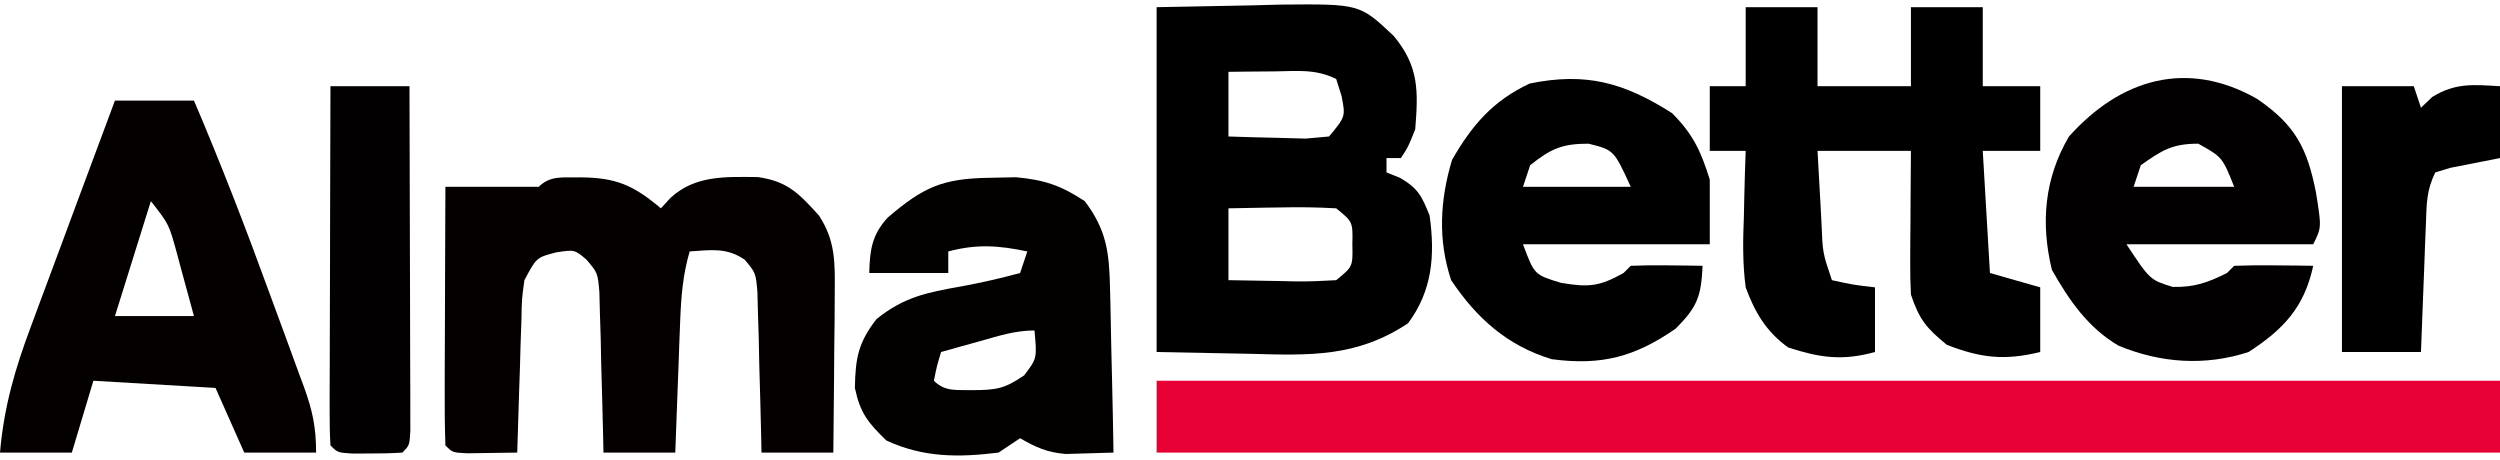 <?xml version="1.0" encoding="UTF-8"?>
<svg version="1.1" xmlns="http://www.w3.org/2000/svg" width="348" height="64">
<path d="M0 0 C61.71 0 123.42 0 187 0 C187 3.3 187 6.6 187 10 C125.29 10 63.58 10 0 10 C0 6.7 0 3.4 0 0 Z " fill="#E70034" transform="translate(161,53)"/>
<path d="M0 0 C6.497 -0.124 6.497 -0.124 13.125 -0.25 C15.157 -0.305 15.157 -0.305 17.231 -0.36 C28.275 -0.462 28.275 -0.462 33 4 C36.542 8.251 36.422 11.685 36 17 C35 19.5 35 19.5 34 21 C33.34 21 32.68 21 32 21 C32 21.66 32 22.32 32 23 C32.619 23.247 33.237 23.495 33.875 23.75 C36.44 25.259 36.899 26.274 38 29 C38.773 34.52 38.395 39.438 35 44 C27.845 48.739 21.387 48.478 13 48.25 C8.71 48.167 4.42 48.085 0 48 C0 32.16 0 16.32 0 0 Z M10 9 C10 11.97 10 14.94 10 18 C12.291 18.081 14.583 18.139 16.875 18.188 C18.151 18.222 19.427 18.257 20.742 18.293 C21.817 18.196 22.892 18.1 24 18 C26.301 15.233 26.301 15.233 25.75 12.375 C25.503 11.591 25.255 10.807 25 10 C22.116 8.558 19.583 8.906 16.375 8.938 C14.592 8.951 14.592 8.951 12.773 8.965 C11.401 8.982 11.401 8.982 10 9 Z M10 28 C10 31.3 10 34.6 10 38 C12.459 38.054 14.916 38.094 17.375 38.125 C18.074 38.142 18.772 38.159 19.492 38.176 C21.329 38.193 23.166 38.103 25 38 C27.316 36.115 27.316 36.115 27.25 33 C27.316 29.885 27.316 29.885 25 28 C22.419 27.855 19.951 27.813 17.375 27.875 C16.669 27.884 15.962 27.893 15.234 27.902 C13.489 27.926 11.745 27.962 10 28 Z " fill="#010000" transform="translate(161,1)"/>
<path d="M0 0 C5.067 0.022 7.478 1.084 11.312 4.312 C11.746 3.838 12.179 3.364 12.625 2.875 C16.081 -0.325 20.336 -0.078 24.801 -0.039 C28.942 0.541 30.525 2.246 33.312 5.312 C35.623 8.849 35.544 11.881 35.508 16.047 C35.501 17.342 35.495 18.638 35.488 19.973 C35.472 21.336 35.455 22.699 35.438 24.062 C35.427 25.441 35.418 26.82 35.41 28.199 C35.387 31.57 35.354 34.941 35.312 38.312 C32.013 38.312 28.712 38.312 25.312 38.312 C25.298 37.571 25.283 36.829 25.268 36.065 C25.194 32.71 25.097 29.355 25 26 C24.966 24.249 24.966 24.249 24.932 22.463 C24.896 21.345 24.861 20.226 24.824 19.074 C24.798 18.043 24.772 17.011 24.745 15.948 C24.511 13.299 24.511 13.299 22.98 11.464 C20.477 9.736 18.265 10.116 15.312 10.312 C14.368 13.553 14.122 16.585 13.996 19.953 C13.933 21.558 13.933 21.558 13.869 23.195 C13.83 24.306 13.791 25.418 13.75 26.562 C13.685 28.252 13.685 28.252 13.619 29.977 C13.513 32.755 13.411 35.534 13.312 38.312 C10.012 38.312 6.713 38.312 3.312 38.312 C3.298 37.571 3.283 36.829 3.268 36.065 C3.194 32.71 3.097 29.355 3 26 C2.977 24.833 2.955 23.666 2.932 22.463 C2.896 21.345 2.861 20.226 2.824 19.074 C2.798 18.043 2.772 17.011 2.745 15.948 C2.513 13.29 2.513 13.29 0.941 11.445 C-0.708 10.052 -0.708 10.052 -3.25 10.438 C-6.014 11.156 -6.014 11.156 -7.688 14.312 C-8.055 16.925 -8.055 16.925 -8.102 19.855 C-8.16 21.465 -8.16 21.465 -8.219 23.107 C-8.265 24.787 -8.265 24.787 -8.312 26.5 C-8.371 28.197 -8.371 28.197 -8.43 29.928 C-8.524 32.722 -8.61 35.517 -8.688 38.312 C-10.167 38.339 -11.646 38.359 -13.125 38.375 C-13.949 38.387 -14.772 38.398 -15.621 38.41 C-17.688 38.312 -17.688 38.312 -18.688 37.312 C-18.776 34.646 -18.803 32.006 -18.785 29.34 C-18.784 28.542 -18.782 27.745 -18.781 26.923 C-18.775 24.365 -18.763 21.808 -18.75 19.25 C-18.745 17.52 -18.74 15.79 -18.736 14.061 C-18.725 9.811 -18.708 5.562 -18.688 1.312 C-14.354 1.312 -10.021 1.312 -5.688 1.312 C-4.056 -0.319 -2.246 0.064 0 0 Z " fill="#040000" transform="translate(80.688,24.688)"/>
<path d="M0 0 C3.3 0 6.6 0 10 0 C10 3.63 10 7.26 10 11 C14.29 11 18.58 11 23 11 C23 7.37 23 3.74 23 0 C26.3 0 29.6 0 33 0 C33 3.63 33 7.26 33 11 C35.64 11 38.28 11 41 11 C41 13.97 41 16.94 41 20 C38.36 20 35.72 20 33 20 C33.495 28.415 33.495 28.415 34 37 C36.31 37.66 38.62 38.32 41 39 C41 41.97 41 44.94 41 48 C36.053 49.207 32.748 48.846 28 47 C25.167 44.689 24.162 43.485 23 40 C22.919 38.446 22.892 36.888 22.902 35.332 C22.906 34.439 22.909 33.547 22.912 32.627 C22.92 31.698 22.929 30.769 22.938 29.812 C22.942 28.872 22.947 27.932 22.951 26.963 C22.963 24.642 22.981 22.321 23 20 C18.71 20 14.42 20 10 20 C10.141 22.625 10.287 25.25 10.438 27.875 C10.477 28.621 10.516 29.368 10.557 30.137 C10.716 34.2 10.716 34.2 12 38 C15.029 38.658 15.029 38.658 18 39 C18 41.97 18 44.94 18 48 C13.402 49.264 10.326 48.788 5.93 47.375 C2.871 45.196 1.264 42.459 0 39 C-0.447 35.664 -0.383 32.42 -0.25 29.062 C-0.232 28.188 -0.214 27.313 -0.195 26.412 C-0.149 24.274 -0.077 22.137 0 20 C-1.65 20 -3.3 20 -5 20 C-5 17.03 -5 14.06 -5 11 C-3.35 11 -1.7 11 0 11 C0 7.37 0 3.74 0 0 Z " fill="#000000" transform="translate(243,1)"/>
<path d="M0 0 C3.63 0 7.26 0 11 0 C14.77 8.84 18.217 17.756 21.504 26.785 C22.322 29.027 23.15 31.265 23.979 33.504 C24.503 34.94 25.027 36.376 25.551 37.812 C25.798 38.476 26.044 39.14 26.299 39.823 C27.493 43.137 28 45.417 28 49 C24.7 49 21.4 49 18 49 C16.68 46.03 15.36 43.06 14 40 C8.39 39.67 2.78 39.34 -3 39 C-3.99 42.3 -4.98 45.6 -6 49 C-9.3 49 -12.6 49 -16 49 C-15.456 42.619 -13.876 37.225 -11.621 31.25 C-11.29 30.351 -10.958 29.453 -10.616 28.527 C-9.565 25.681 -8.501 22.841 -7.438 20 C-6.719 18.061 -6.001 16.123 -5.283 14.184 C-3.531 9.452 -1.768 4.725 0 0 Z M5 14 C3.35 19.28 1.7 24.56 0 30 C3.63 30 7.26 30 11 30 C10.383 27.706 9.757 25.415 9.125 23.125 C8.951 22.474 8.777 21.823 8.598 21.152 C7.505 17.193 7.505 17.193 5 14 Z " fill="#040000" transform="translate(16,14)"/>
<path d="M0 0 C5.308 3.626 6.975 6.834 8.199 12.996 C8.992 17.911 8.992 17.911 7.824 20.246 C-0.756 20.246 -9.336 20.246 -18.176 20.246 C-14.9 25.203 -14.9 25.203 -11.738 26.184 C-8.727 26.257 -6.854 25.585 -4.176 24.246 C-3.846 23.916 -3.516 23.586 -3.176 23.246 C-1.323 23.174 0.533 23.162 2.387 23.184 C3.399 23.193 4.411 23.202 5.453 23.211 C6.236 23.223 7.018 23.234 7.824 23.246 C6.586 29.025 3.664 32.111 -1.176 35.246 C-7.242 37.232 -13.45 36.783 -19.285 34.359 C-23.528 31.861 -26.171 28.028 -28.551 23.809 C-30.139 17.295 -29.593 11.05 -26.176 5.246 C-18.942 -2.827 -9.694 -5.504 0 0 Z M-16.176 9.246 C-16.506 10.236 -16.836 11.226 -17.176 12.246 C-12.556 12.246 -7.936 12.246 -3.176 12.246 C-4.824 8.122 -4.824 8.122 -8.176 6.246 C-11.8 6.246 -13.255 7.171 -16.176 9.246 Z " fill="#020000" transform="translate(314.176,13.754)"/>
<path d="M0 0 C1.212 -0.026 2.423 -0.052 3.672 -0.078 C7.641 0.286 9.926 1.066 13.25 3.25 C16.27 7.251 16.656 10.348 16.762 15.301 C16.78 15.96 16.798 16.618 16.816 17.297 C16.87 19.386 16.904 21.474 16.938 23.562 C16.971 24.985 17.005 26.408 17.041 27.83 C17.126 31.303 17.193 34.776 17.25 38.25 C15.834 38.304 14.417 38.343 13 38.375 C12.211 38.398 11.422 38.421 10.609 38.445 C8.043 38.233 6.458 37.537 4.25 36.25 C3.26 36.91 2.27 37.57 1.25 38.25 C-4.332 38.943 -9.245 38.951 -14.375 36.562 C-16.944 34.061 -18.018 32.749 -18.75 29.25 C-18.676 25.114 -18.294 22.949 -15.738 19.664 C-11.937 16.594 -8.725 15.962 -4 15.125 C-1.186 14.609 1.481 14.005 4.25 13.25 C4.58 12.26 4.91 11.27 5.25 10.25 C1.232 9.409 -1.768 9.196 -5.75 10.25 C-5.75 11.24 -5.75 12.23 -5.75 13.25 C-9.38 13.25 -13.01 13.25 -16.75 13.25 C-16.674 10.071 -16.382 7.941 -14.195 5.551 C-9.278 1.337 -6.6 0.084 0 0 Z M-1.375 22.75 C-2.378 23.028 -3.381 23.307 -4.414 23.594 C-5.185 23.81 -5.956 24.027 -6.75 24.25 C-7.341 26.196 -7.341 26.196 -7.75 28.25 C-6.181 29.819 -4.609 29.495 -2.438 29.562 C0.902 29.525 1.98 29.435 4.812 27.5 C6.609 25.133 6.609 25.133 6.25 21.25 C3.541 21.25 1.233 22.022 -1.375 22.75 Z " fill="#030000" transform="translate(137.75,24.75)"/>
<path d="M0 0 C2.922 2.922 4.02 5.301 5.25 9.25 C5.25 12.22 5.25 15.19 5.25 18.25 C-3.33 18.25 -11.91 18.25 -20.75 18.25 C-19.171 22.499 -19.171 22.499 -15.438 23.625 C-11.586 24.278 -10.098 24.121 -6.75 22.25 C-6.42 21.92 -6.09 21.59 -5.75 21.25 C-4.064 21.178 -2.375 21.166 -0.688 21.188 C0.232 21.197 1.151 21.206 2.098 21.215 C2.808 21.226 3.518 21.238 4.25 21.25 C4.053 25.476 3.548 26.952 0.5 30 C-5.212 33.954 -9.854 35.161 -16.75 34.25 C-22.937 32.371 -27.181 28.573 -30.75 23.25 C-32.614 17.657 -32.307 12.108 -30.625 6.5 C-27.824 1.644 -24.931 -1.729 -19.812 -4.125 C-11.98 -5.724 -6.699 -4.263 0 0 Z M-19.75 7.25 C-20.08 8.24 -20.41 9.23 -20.75 10.25 C-15.8 10.25 -10.85 10.25 -5.75 10.25 C-8.093 5.134 -8.093 5.134 -11.625 4.25 C-15.318 4.25 -16.887 4.96 -19.75 7.25 Z " fill="#010000" transform="translate(232.75,15.75)"/>
<path d="M0 0 C3.63 0 7.26 0 11 0 C11.025 7.102 11.043 14.205 11.055 21.307 C11.06 23.726 11.067 26.144 11.075 28.562 C11.088 32.03 11.093 35.497 11.098 38.965 C11.103 40.053 11.108 41.142 11.113 42.263 C11.113 43.264 11.113 44.265 11.114 45.297 C11.116 46.183 11.118 47.069 11.12 47.982 C11 50 11 50 10 51 C8.503 51.098 7.001 51.13 5.5 51.125 C4.685 51.128 3.871 51.13 3.031 51.133 C1 51 1 51 0 50 C-0.093 48.435 -0.117 46.865 -0.114 45.297 C-0.113 44.296 -0.113 43.295 -0.113 42.263 C-0.108 41.175 -0.103 40.086 -0.098 38.965 C-0.096 37.856 -0.095 36.748 -0.093 35.606 C-0.088 32.05 -0.075 28.494 -0.062 24.938 C-0.057 22.533 -0.053 20.129 -0.049 17.725 C-0.038 11.816 -0.02 5.908 0 0 Z " fill="#020000" transform="translate(46,12)"/>
<path d="M0 0 C3.3 0 6.6 0 10 0 C10.33 0.99 10.66 1.98 11 3 C11.516 2.505 12.031 2.01 12.562 1.5 C15.807 -0.496 18.262 -0.216 22 0 C22 3.3 22 6.6 22 10 C19.689 10.456 17.378 10.911 15.066 11.367 C14.384 11.576 13.703 11.785 13 12 C11.742 14.517 11.792 16.413 11.684 19.227 C11.642 20.258 11.6 21.289 11.557 22.352 C11.498 23.972 11.498 23.972 11.438 25.625 C11.394 26.713 11.351 27.801 11.307 28.922 C11.2 31.614 11.1 34.307 11 37 C7.37 37 3.74 37 0 37 C0 24.79 0 12.58 0 0 Z " fill="#000000" transform="translate(326,12)"/>
</svg>

